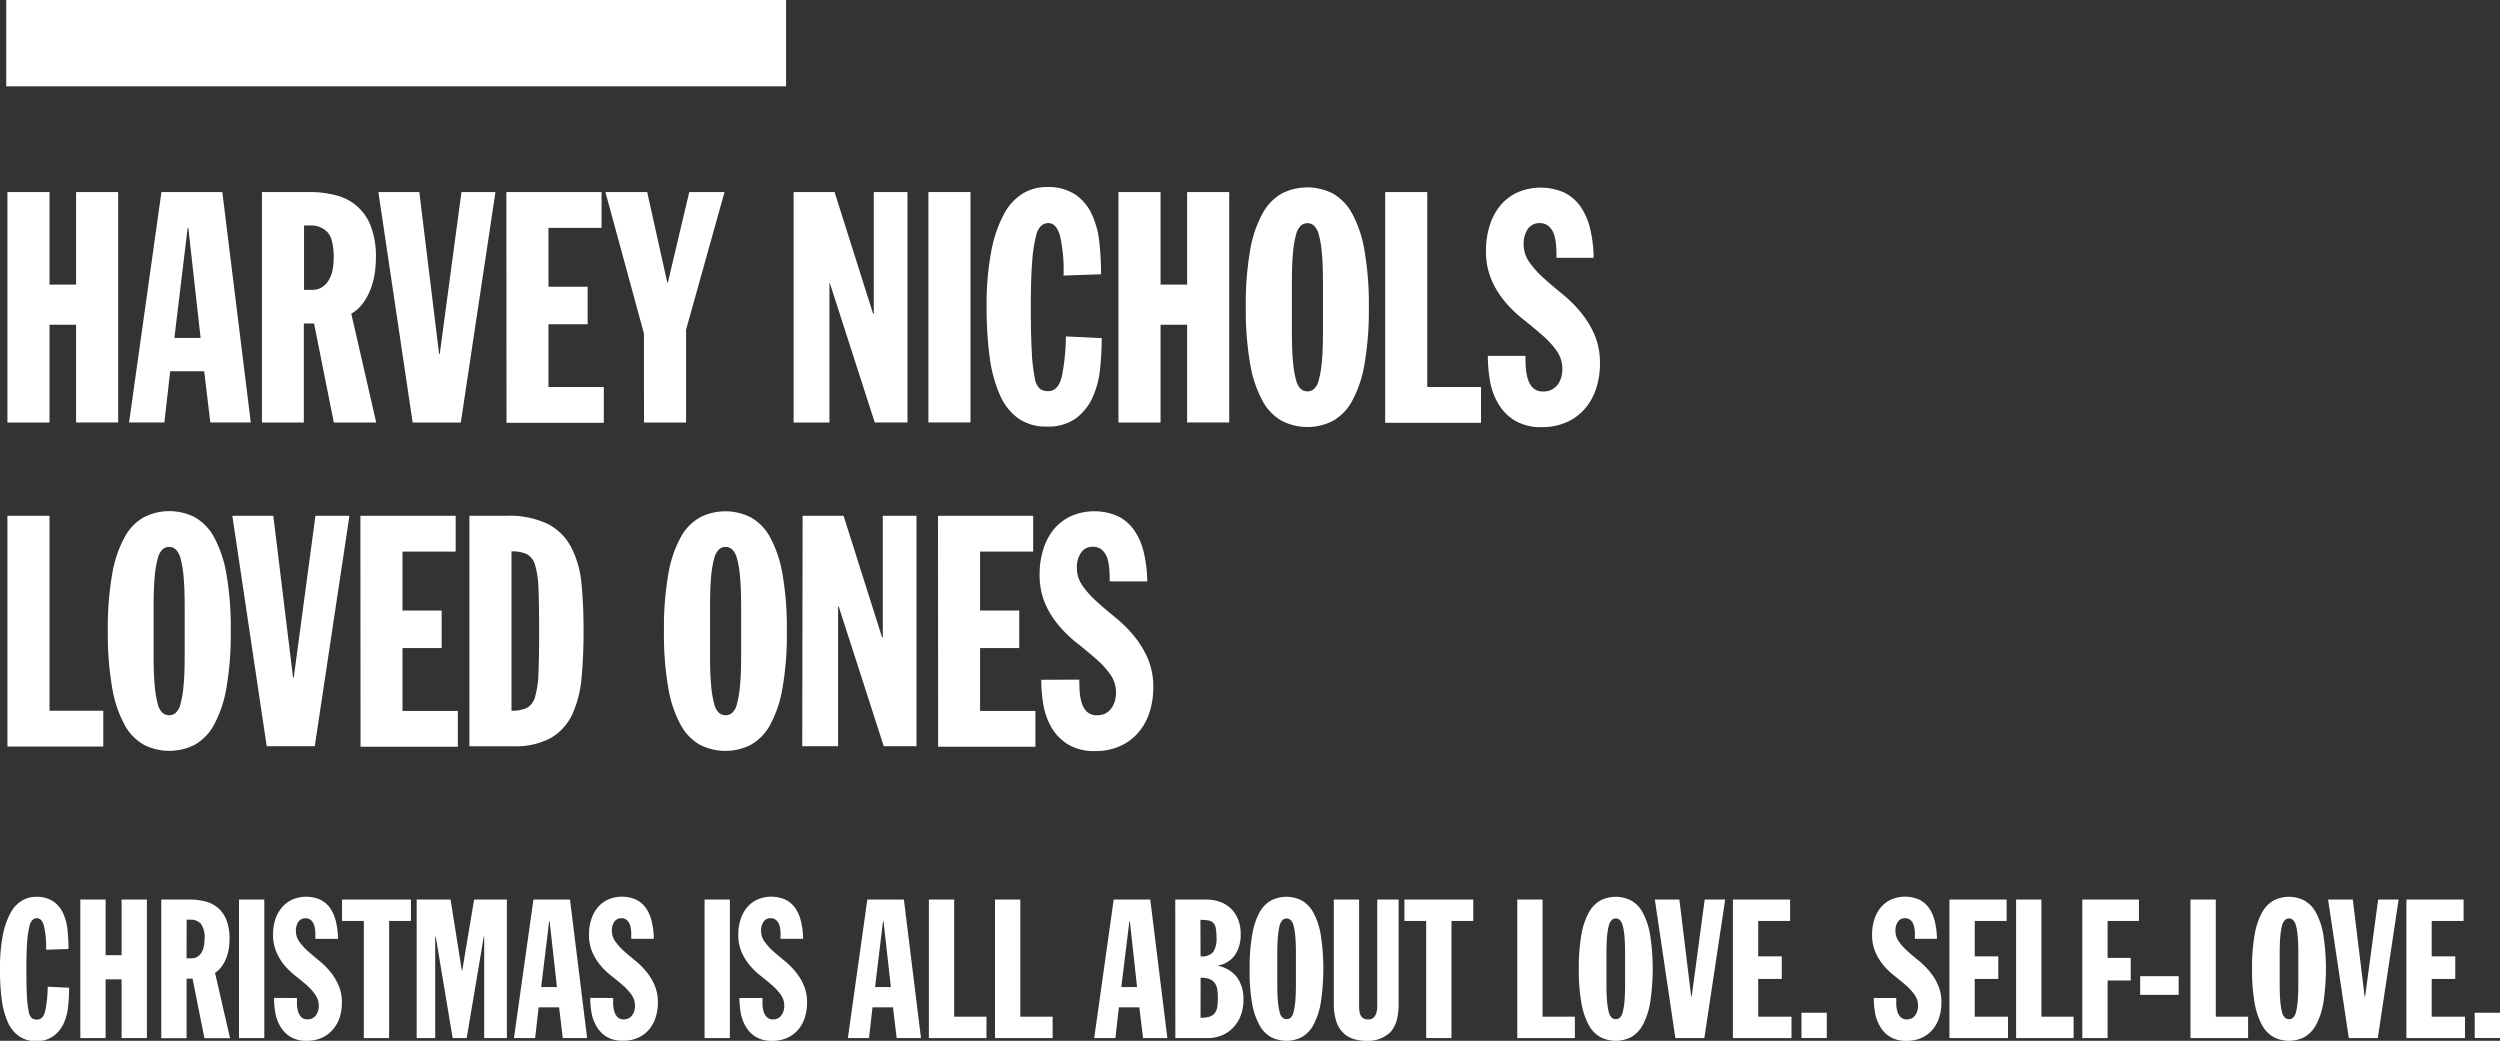 <svg xmlns="http://www.w3.org/2000/svg" viewBox="0 0 488.28 203.28"><rect x="0" y="0" width="488.28" height="203.28" fill="#333333" stroke="none"/><defs><style>.cls-1{fill:#fff;}</style></defs><title>HarveyNichols Loved Ones</title><g id="Layer_2" data-name="Layer 2"><g id="Layer_1-2" data-name="Layer 1"><rect class="cls-1" x="1.22" width="152.31" height="16.86"/><path class="cls-1" d="M1.45,37.51H9.67V55.59h5.19V37.51h8.22v45H14.86V63.43H9.67v19.1H1.45Z"/><path class="cls-1" d="M31.53,37.51H43.42l5.56,45h-7.9l-1.2-10H33.24l-1.14,10H25.21Zm5.25,7h-.13L34.06,66h5.12Z"/><path class="cls-1" d="M51.16,37.51h9.23a19.94,19.94,0,0,1,5.31.66,9.68,9.68,0,0,1,6.77,6.13,16.54,16.54,0,0,1,.95,6,22,22,0,0,1-.22,3,14.57,14.57,0,0,1-.79,3.1,11.75,11.75,0,0,1-1.49,2.78,7.56,7.56,0,0,1-2.31,2.09l4.87,21.25H65.2L61.34,63.18h-2V82.53H51.16Zm8.22,19.1H61a3.35,3.35,0,0,0,1.93-.54,4.32,4.32,0,0,0,1.3-1.39,6.21,6.21,0,0,0,.73-2,12.27,12.27,0,0,0,.22-2.34q0-3.67-1.23-5a4.37,4.37,0,0,0-3.32-1.3H59.38Z"/><path class="cls-1" d="M73.9,37.51h8l3.86,31.62h.13l4.24-31.62h6.64L90,82.53H80.6Z"/><path class="cls-1" d="M98.9,37.51h18.59v7H107.12V56h7.65v7.33h-7.65V75.58h10.81v7h-19Z"/><path class="cls-1" d="M125.77,65.14l-7.53-27.63h8.16l3.92,17.64h.13l4.17-17.64h6.89L134,64.38V82.53h-8.22Z"/><path class="cls-1" d="M155,37.51h8l7.53,23.78h.13V37.51h6.58v45h-6.39l-8.79-27.26H162V82.53h-7Z"/><path class="cls-1" d="M181.33,37.51h8.22v45h-8.22Z"/><path class="cls-1" d="M207.72,53.82a29.82,29.82,0,0,0-.73-7.94q-.73-2.31-2.25-2.31a2.3,2.3,0,0,0-1.26.41A3.69,3.69,0,0,0,202.37,46a27.82,27.82,0,0,0-.76,4.93q-.28,3.29-.28,9,0,5.56.19,8.82a33.47,33.47,0,0,0,.57,5,3.66,3.66,0,0,0,1,2.18,2.7,2.7,0,0,0,1.61.47q2,0,2.69-2.88a41,41,0,0,0,.79-7.81l7,.32a59,59,0,0,1-.32,6,17.71,17.71,0,0,1-1.45,5.56,10.6,10.6,0,0,1-3.26,4.11,9.23,9.23,0,0,1-5.72,1.61,9.38,9.38,0,0,1-5.53-1.58,11,11,0,0,1-3.6-4.58,26.75,26.75,0,0,1-2-7.34,72.59,72.59,0,0,1-.6-9.9,55.14,55.14,0,0,1,.92-10.91,24.91,24.91,0,0,1,2.5-7.24,10.44,10.44,0,0,1,3.7-4,9,9,0,0,1,4.58-1.23,9.69,9.69,0,0,1,5.66,1.49A9.54,9.54,0,0,1,213.31,42a17.23,17.23,0,0,1,1.42,5.44,59.26,59.26,0,0,1,.32,6.13Z"/><path class="cls-1" d="M218.45,37.51h8.22V55.59h5.19V37.51h8.22v45h-8.22V63.43h-5.19v19.1h-8.22Z"/><path class="cls-1" d="M243.32,60a61,61,0,0,1,.85-11.13,23,23,0,0,1,2.44-7.21,9.76,9.76,0,0,1,3.79-3.89,11,11,0,0,1,9.87,0,9.78,9.78,0,0,1,3.79,3.89,23,23,0,0,1,2.43,7.21A60.93,60.93,0,0,1,267.35,60a60.92,60.92,0,0,1-.85,11.13,23,23,0,0,1-2.43,7.21,9.78,9.78,0,0,1-3.79,3.89,11,11,0,0,1-9.87,0,9.76,9.76,0,0,1-3.79-3.89,23,23,0,0,1-2.44-7.21A61,61,0,0,1,243.32,60Zm9,4.74q0,3.67.22,5.94a20.27,20.27,0,0,0,.6,3.57,3.38,3.38,0,0,0,.95,1.74,2,2,0,0,0,2.53,0,3.38,3.38,0,0,0,.95-1.74,20.32,20.32,0,0,0,.6-3.57q.22-2.28.22-5.94V55.28q0-3.67-.22-5.94a19.56,19.56,0,0,0-.6-3.54,3.59,3.59,0,0,0-.95-1.74,1.93,1.93,0,0,0-2.53,0,3.59,3.59,0,0,0-.95,1.74,19.52,19.52,0,0,0-.6,3.54q-.22,2.28-.22,5.94Z"/><path class="cls-1" d="M270.54,37.51h8.22V75.58h10.5v7H270.54Z"/><path class="cls-1" d="M297.94,69.5q0,.95.06,2.15a9.8,9.8,0,0,0,.38,2.28,4.15,4.15,0,0,0,1,1.8,2.78,2.78,0,0,0,2.05.73,3.31,3.31,0,0,0,1.71-.41A3.48,3.48,0,0,0,304.33,75a4.55,4.55,0,0,0,.63-1.42,6,6,0,0,0,.19-1.46,6.14,6.14,0,0,0-1.11-3.6,17.52,17.52,0,0,0-2.75-3q-1.65-1.45-3.6-3a25.07,25.07,0,0,1-3.6-3.42,17.61,17.61,0,0,1-2.75-4.36,14.11,14.11,0,0,1-1.11-5.82,16,16,0,0,1,.7-4.77,11.58,11.58,0,0,1,2-3.89,9.74,9.74,0,0,1,3.32-2.62,11.42,11.42,0,0,1,9.33,0,8.57,8.57,0,0,1,3.19,2.81,12.89,12.89,0,0,1,1.83,4.33,26.48,26.48,0,0,1,.66,5.57H304c0-.63,0-1.34-.06-2.12a10.6,10.6,0,0,0-.35-2.21,3.85,3.85,0,0,0-1-1.74,2.57,2.57,0,0,0-1.9-.7,2.65,2.65,0,0,0-2.28,1.14,5,5,0,0,0-.82,3,5.93,5.93,0,0,0,1.11,3.48,18.26,18.26,0,0,0,2.75,3.07q1.64,1.49,3.6,3.07a26.07,26.07,0,0,1,3.6,3.54,18.88,18.88,0,0,1,2.75,4.43A14,14,0,0,1,312.49,71a15.62,15.62,0,0,1-.73,4.84,11.42,11.42,0,0,1-2.15,3.92,10.18,10.18,0,0,1-3.54,2.66,11.56,11.56,0,0,1-4.9,1,9.89,9.89,0,0,1-5.34-1.3,9.5,9.5,0,0,1-3.23-3.32A13.22,13.22,0,0,1,291,74.31a29.18,29.18,0,0,1-.41-4.81Z"/><path class="cls-1" d="M1.45,100.74H9.67v38.07h10.5v7H1.45Z"/><path class="cls-1" d="M21.06,123.26a61,61,0,0,1,.85-11.13,23,23,0,0,1,2.43-7.21A9.77,9.77,0,0,1,28.14,101,11,11,0,0,1,38,101a9.78,9.78,0,0,1,3.79,3.89,23,23,0,0,1,2.43,7.21,61,61,0,0,1,.85,11.13,60.94,60.94,0,0,1-.85,11.13,23,23,0,0,1-2.43,7.21A9.78,9.78,0,0,1,38,145.48a11,11,0,0,1-9.86,0,9.77,9.77,0,0,1-3.79-3.89,23,23,0,0,1-2.43-7.21A60.94,60.94,0,0,1,21.06,123.26ZM30,128q0,3.67.22,5.94a20.25,20.25,0,0,0,.6,3.57,3.38,3.38,0,0,0,.95,1.74,2,2,0,0,0,2.53,0,3.38,3.38,0,0,0,.95-1.74,20.34,20.34,0,0,0,.6-3.57q.22-2.28.22-5.94v-9.49q0-3.67-.22-5.94a19.59,19.59,0,0,0-.6-3.54,3.59,3.59,0,0,0-.95-1.74,1.93,1.93,0,0,0-2.53,0,3.59,3.59,0,0,0-.95,1.74,19.5,19.5,0,0,0-.6,3.54q-.22,2.28-.22,5.94Z"/><path class="cls-1" d="M45.38,100.74h8l3.86,31.62h.13l4.24-31.62h6.64l-6.77,45H52.09Z"/><path class="cls-1" d="M70.39,100.74H89v7H78.61v11.51h7.65v7.33H78.61v12.27H89.42v7h-19Z"/><path class="cls-1" d="M91.68,100.74h7.15a17.43,17.43,0,0,1,8.19,1.61,10.78,10.78,0,0,1,4.55,4.55,19.19,19.19,0,0,1,2,7.08q.41,4.14.41,9.26,0,4.87-.38,9a21.67,21.67,0,0,1-1.77,7.15,10.52,10.52,0,0,1-4.14,4.68,14.36,14.36,0,0,1-7.49,1.68H91.68Zm8.22,38.07a6.93,6.93,0,0,0,3-.54,3.48,3.48,0,0,0,1.61-2.18,18.44,18.44,0,0,0,.66-4.71q.13-3.07.13-8.19t-.13-8.16a17.89,17.89,0,0,0-.66-4.65,3.47,3.47,0,0,0-1.61-2.15,6.93,6.93,0,0,0-3-.54Z"/><path class="cls-1" d="M129.68,123.26a61,61,0,0,1,.85-11.13,23,23,0,0,1,2.43-7.21,9.77,9.77,0,0,1,3.79-3.89,11,11,0,0,1,9.86,0,9.78,9.78,0,0,1,3.79,3.89,23,23,0,0,1,2.43,7.21,61,61,0,0,1,.85,11.13,60.94,60.94,0,0,1-.85,11.13,23,23,0,0,1-2.43,7.21,9.78,9.78,0,0,1-3.79,3.89,11,11,0,0,1-9.86,0,9.77,9.77,0,0,1-3.79-3.89,23,23,0,0,1-2.43-7.21A60.94,60.94,0,0,1,129.68,123.26Zm9,4.74q0,3.67.22,5.94a20.25,20.25,0,0,0,.6,3.57,3.38,3.38,0,0,0,.95,1.74,2,2,0,0,0,2.53,0,3.38,3.38,0,0,0,.95-1.74,20.34,20.34,0,0,0,.6-3.57q.22-2.28.22-5.94v-9.49q0-3.67-.22-5.94a19.59,19.59,0,0,0-.6-3.54,3.59,3.59,0,0,0-.95-1.74,1.93,1.93,0,0,0-2.53,0,3.59,3.59,0,0,0-.95,1.74,19.5,19.5,0,0,0-.6,3.54q-.22,2.28-.22,5.94Z"/><path class="cls-1" d="M156.76,100.74h8l7.53,23.78h.13V100.74H179v45h-6.39l-8.79-27.26h-.13v27.26h-7Z"/><path class="cls-1" d="M183.2,100.74h18.59v7H191.42v11.51h7.65v7.33h-7.65v12.27h10.81v7h-19Z"/><path class="cls-1" d="M210.8,132.74q0,.95.06,2.15a9.8,9.8,0,0,0,.38,2.28,4.14,4.14,0,0,0,1,1.8,2.78,2.78,0,0,0,2.06.73,3.3,3.3,0,0,0,1.71-.41,3.49,3.49,0,0,0,1.14-1.08,4.55,4.55,0,0,0,.63-1.42,6,6,0,0,0,.19-1.46,6.14,6.14,0,0,0-1.11-3.6,17.52,17.52,0,0,0-2.75-3q-1.65-1.45-3.6-3a25.11,25.11,0,0,1-3.6-3.42,17.61,17.61,0,0,1-2.75-4.36,14.11,14.11,0,0,1-1.11-5.82,16,16,0,0,1,.7-4.77,11.57,11.57,0,0,1,2-3.89,9.73,9.73,0,0,1,3.32-2.62,11.42,11.42,0,0,1,9.33,0,8.58,8.58,0,0,1,3.19,2.81,12.89,12.89,0,0,1,1.83,4.33,26.52,26.52,0,0,1,.66,5.57h-7.34c0-.63,0-1.34-.06-2.12a10.56,10.56,0,0,0-.35-2.21,3.84,3.84,0,0,0-1-1.74,2.57,2.57,0,0,0-1.9-.7,2.65,2.65,0,0,0-2.28,1.14,5,5,0,0,0-.82,3,5.93,5.93,0,0,0,1.11,3.48,18.26,18.26,0,0,0,2.75,3.07q1.64,1.49,3.6,3.07a26.07,26.07,0,0,1,3.6,3.54,18.9,18.9,0,0,1,2.75,4.43,14,14,0,0,1,1.11,5.75,15.62,15.62,0,0,1-.73,4.84,11.41,11.41,0,0,1-2.15,3.92,10.18,10.18,0,0,1-3.54,2.66,11.56,11.56,0,0,1-4.9,1,9.89,9.89,0,0,1-5.34-1.3,9.5,9.5,0,0,1-3.23-3.32,13.21,13.21,0,0,1-1.58-4.49,29.15,29.15,0,0,1-.41-4.81Z"/><path class="cls-1" d="M9,185.49a17.93,17.93,0,0,0-.44-4.77q-.44-1.39-1.35-1.39a1.39,1.39,0,0,0-.76.25,2.22,2.22,0,0,0-.67,1.24,16.71,16.71,0,0,0-.46,3q-.17,2-.17,5.43t.11,5.3a20.07,20.07,0,0,0,.34,3,2.2,2.2,0,0,0,.63,1.31,1.63,1.63,0,0,0,1,.28q1.22,0,1.61-1.73a24.63,24.63,0,0,0,.48-4.69l4.18.19a35.42,35.42,0,0,1-.19,3.63,10.64,10.64,0,0,1-.87,3.34,6.37,6.37,0,0,1-2,2.47,5.55,5.55,0,0,1-3.44,1,5.63,5.63,0,0,1-3.32-1,6.58,6.58,0,0,1-2.17-2.75,16.07,16.07,0,0,1-1.18-4.41A43.6,43.6,0,0,1,0,189.22a33.12,33.12,0,0,1,.55-6.55,15,15,0,0,1,1.5-4.35,6.27,6.27,0,0,1,2.22-2.41A5.38,5.38,0,0,1,7,175.16a5.82,5.82,0,0,1,3.4.89,5.73,5.73,0,0,1,1.94,2.34,10.35,10.35,0,0,1,.85,3.27,35.61,35.61,0,0,1,.19,3.69Z"/><path class="cls-1" d="M15.69,175.69h4.94v10.87h3.12V175.69h4.94v27.06H23.75V191.27H20.63v11.48H15.69Z"/><path class="cls-1" d="M31.5,175.69H37a12,12,0,0,1,3.19.4,6.1,6.1,0,0,1,2.47,1.31,6,6,0,0,1,1.6,2.38,9.93,9.93,0,0,1,.57,3.59,13.2,13.2,0,0,1-.13,1.82,8.76,8.76,0,0,1-.48,1.86,7,7,0,0,1-.89,1.67A4.54,4.54,0,0,1,42,190l2.93,12.77h-5l-2.32-11.63H36.44v11.63H31.5Zm4.94,11.48h1a2,2,0,0,0,1.16-.32,2.6,2.6,0,0,0,.78-.84,3.73,3.73,0,0,0,.44-1.2,7.36,7.36,0,0,0,.13-1.41,4.42,4.42,0,0,0-.74-3,2.63,2.63,0,0,0-2-.78h-.76Z"/><path class="cls-1" d="M46.68,175.69h4.94v27.06H46.68Z"/><path class="cls-1" d="M58,194.92c0,.38,0,.81,0,1.29a5.9,5.9,0,0,0,.23,1.37,2.49,2.49,0,0,0,.63,1.08,1.67,1.67,0,0,0,1.23.44,2,2,0,0,0,1-.25,2.1,2.1,0,0,0,.68-.65,2.72,2.72,0,0,0,.38-.86,3.6,3.6,0,0,0,.11-.87,3.69,3.69,0,0,0-.67-2.17A10.48,10.48,0,0,0,60,192.49q-1-.87-2.17-1.79a15.08,15.08,0,0,1-2.17-2.05A10.6,10.6,0,0,1,54,186a8.48,8.48,0,0,1-.67-3.5,9.63,9.63,0,0,1,.42-2.87A7,7,0,0,1,55,177.32a5.86,5.86,0,0,1,2-1.58,6.86,6.86,0,0,1,5.6,0,5.17,5.17,0,0,1,1.92,1.69,7.73,7.73,0,0,1,1.1,2.6,15.94,15.94,0,0,1,.4,3.34H61.59q0-.57,0-1.27a6.37,6.37,0,0,0-.21-1.33,2.31,2.31,0,0,0-.59-1,1.54,1.54,0,0,0-1.14-.42,1.59,1.59,0,0,0-1.37.68,3,3,0,0,0-.49,1.79,3.56,3.56,0,0,0,.67,2.09,11,11,0,0,0,1.65,1.84q1,.89,2.17,1.84a15.68,15.68,0,0,1,2.17,2.13,11.36,11.36,0,0,1,1.65,2.66,8.39,8.39,0,0,1,.67,3.46,9.39,9.39,0,0,1-.44,2.91A6.86,6.86,0,0,1,65,201.09a6.11,6.11,0,0,1-2.13,1.6,7,7,0,0,1-2.95.59,5.94,5.94,0,0,1-3.21-.78,5.7,5.7,0,0,1-1.94-2,7.94,7.94,0,0,1-1-2.7,17.5,17.5,0,0,1-.25-2.89Z"/><path class="cls-1" d="M71.06,179.87H66.8v-4.18H80.26v4.18H76v22.88H71.06Z"/><path class="cls-1" d="M81.38,175.69H88l2.2,13.87h.08l2.32-13.87H99v27.06H94.57V182.91h-.08l-3.34,19.84H88.41l-3.31-19.84H85v19.84H81.38Z"/><path class="cls-1" d="M104.19,175.69h7.14l3.34,27.06h-4.75l-.72-6h-4l-.68,6h-4.14Zm3.15,4.18h-.08l-1.56,12.92h3.08Z"/><path class="cls-1" d="M119.76,194.92c0,.38,0,.81,0,1.29a5.9,5.9,0,0,0,.23,1.37,2.49,2.49,0,0,0,.63,1.08,1.67,1.67,0,0,0,1.23.44,2,2,0,0,0,1-.25,2.1,2.1,0,0,0,.68-.65,2.72,2.72,0,0,0,.38-.86,3.6,3.6,0,0,0,.11-.87,3.69,3.69,0,0,0-.67-2.17,10.48,10.48,0,0,0-1.65-1.82q-1-.87-2.17-1.79a15.08,15.08,0,0,1-2.17-2.05,10.6,10.6,0,0,1-1.65-2.62,8.48,8.48,0,0,1-.67-3.5,9.63,9.63,0,0,1,.42-2.87,7,7,0,0,1,1.22-2.34,5.86,5.86,0,0,1,2-1.58,6.86,6.86,0,0,1,5.6,0,5.17,5.17,0,0,1,1.92,1.69,7.73,7.73,0,0,1,1.1,2.6,15.94,15.94,0,0,1,.4,3.34h-4.41q0-.57,0-1.27a6.37,6.37,0,0,0-.21-1.33,2.31,2.31,0,0,0-.59-1,1.54,1.54,0,0,0-1.14-.42A1.59,1.59,0,0,0,120,180a3,3,0,0,0-.49,1.79,3.56,3.56,0,0,0,.67,2.09,11,11,0,0,0,1.65,1.84q1,.89,2.17,1.84a15.68,15.68,0,0,1,2.17,2.13,11.36,11.36,0,0,1,1.65,2.66,8.39,8.39,0,0,1,.67,3.46,9.39,9.39,0,0,1-.44,2.91,6.86,6.86,0,0,1-1.29,2.36,6.11,6.11,0,0,1-2.13,1.6,7,7,0,0,1-2.95.59,5.94,5.94,0,0,1-3.21-.78,5.7,5.7,0,0,1-1.94-2,7.94,7.94,0,0,1-1-2.7,17.5,17.5,0,0,1-.25-2.89Z"/><path class="cls-1" d="M137.61,175.69h4.94v27.06h-4.94Z"/><path class="cls-1" d="M148.92,194.92c0,.38,0,.81,0,1.29a5.9,5.9,0,0,0,.23,1.37,2.49,2.49,0,0,0,.63,1.08,1.67,1.67,0,0,0,1.23.44,2,2,0,0,0,1-.25,2.1,2.1,0,0,0,.68-.65,2.72,2.72,0,0,0,.38-.86,3.6,3.6,0,0,0,.11-.87,3.69,3.69,0,0,0-.67-2.17,10.48,10.48,0,0,0-1.65-1.82q-1-.87-2.17-1.79a15.08,15.08,0,0,1-2.17-2.05,10.6,10.6,0,0,1-1.65-2.62,8.48,8.48,0,0,1-.67-3.5,9.63,9.63,0,0,1,.42-2.87,7,7,0,0,1,1.22-2.34,5.86,5.86,0,0,1,2-1.58,6.86,6.86,0,0,1,5.6,0,5.17,5.17,0,0,1,1.92,1.69,7.73,7.73,0,0,1,1.1,2.6,15.94,15.94,0,0,1,.4,3.34h-4.41q0-.57,0-1.27a6.37,6.37,0,0,0-.21-1.33,2.31,2.31,0,0,0-.59-1,1.54,1.54,0,0,0-1.14-.42,1.59,1.59,0,0,0-1.37.68,3,3,0,0,0-.49,1.79,3.56,3.56,0,0,0,.67,2.09,11,11,0,0,0,1.65,1.84q1,.89,2.17,1.84a15.68,15.68,0,0,1,2.17,2.13,11.36,11.36,0,0,1,1.65,2.66,8.39,8.39,0,0,1,.67,3.46,9.39,9.39,0,0,1-.44,2.91,6.86,6.86,0,0,1-1.29,2.36,6.11,6.11,0,0,1-2.13,1.6,7,7,0,0,1-2.95.59,5.94,5.94,0,0,1-3.21-.78,5.7,5.7,0,0,1-1.94-2,7.94,7.94,0,0,1-1-2.7,17.5,17.5,0,0,1-.25-2.89Z"/><path class="cls-1" d="M169.4,175.69h7.14l3.34,27.06h-4.75l-.72-6h-4l-.68,6H165.6Zm3.15,4.18h-.08l-1.56,12.92H174Z"/><path class="cls-1" d="M181.42,175.69h4.94v22.88h6.31v4.18H181.42Z"/><path class="cls-1" d="M194.34,175.69h4.94v22.88h6.31v4.18H194.34Z"/><path class="cls-1" d="M217.52,175.69h7.14L228,202.75h-4.75l-.72-6h-4l-.68,6h-4.14Zm3.15,4.18h-.08L219,192.79h3.08Z"/><path class="cls-1" d="M229.54,175.69h6.08a8.26,8.26,0,0,1,2.32.34,6,6,0,0,1,2.15,1.14,6.07,6.07,0,0,1,1.6,2.11,7.51,7.51,0,0,1,.63,3.25,7,7,0,0,1-1.06,3.91,5.06,5.06,0,0,1-3.34,2.13v.08a6.1,6.1,0,0,1,3.74,2.3,7.22,7.22,0,0,1,1.2,4.27,8.41,8.41,0,0,1-.59,3.27,7.09,7.09,0,0,1-1.56,2.36,6.36,6.36,0,0,1-2.22,1.43,7.35,7.35,0,0,1-2.62.47h-6.31Zm4.94,11.1a2.9,2.9,0,0,0,2.49-.87,4.66,4.66,0,0,0,.63-2.7,10.64,10.64,0,0,0-.13-1.86,2.13,2.13,0,0,0-.49-1.1,1.74,1.74,0,0,0-1-.49,8.45,8.45,0,0,0-1.52-.11Zm0,12a5.8,5.8,0,0,0,1.79-.23,2.11,2.11,0,0,0,1-.7,2.66,2.66,0,0,0,.48-1.24,12.55,12.55,0,0,0,.11-1.82,9.06,9.06,0,0,0-.13-1.63,2.8,2.8,0,0,0-.51-1.22,2.29,2.29,0,0,0-1-.74,5.07,5.07,0,0,0-1.73-.25Z"/><path class="cls-1" d="M244.07,189.22a36.63,36.63,0,0,1,.51-6.69A13.83,13.83,0,0,1,246,178.2a5.87,5.87,0,0,1,2.28-2.34,6.6,6.6,0,0,1,5.93,0,5.88,5.88,0,0,1,2.28,2.34,13.84,13.84,0,0,1,1.46,4.33,43.88,43.88,0,0,1,0,13.38,13.83,13.83,0,0,1-1.46,4.33,5.88,5.88,0,0,1-2.28,2.34,6.6,6.6,0,0,1-5.93,0,5.87,5.87,0,0,1-2.28-2.34,13.82,13.82,0,0,1-1.46-4.33A36.65,36.65,0,0,1,244.07,189.22Zm5.4,2.85q0,2.2.13,3.57a12.18,12.18,0,0,0,.36,2.15,2,2,0,0,0,.57,1,1.22,1.22,0,0,0,1.52,0,2,2,0,0,0,.57-1,12.23,12.23,0,0,0,.36-2.15q.13-1.37.13-3.57v-5.7q0-2.2-.13-3.57a11.76,11.76,0,0,0-.36-2.13,2.16,2.16,0,0,0-.57-1,1.15,1.15,0,0,0-1.52,0,2.16,2.16,0,0,0-.57,1,11.72,11.72,0,0,0-.36,2.13q-.13,1.37-.13,3.57Z"/><path class="cls-1" d="M260.51,175.69h4.94v20.94a6.89,6.89,0,0,0,.06.89,2.33,2.33,0,0,0,.25.8,1.43,1.43,0,0,0,.53.57,1.65,1.65,0,0,0,.87.21,1.47,1.47,0,0,0,1.43-.74,3.59,3.59,0,0,0,.4-1.73V175.69h4.18V196q0,4-1.67,5.64a6.3,6.3,0,0,1-4.64,1.65,8,8,0,0,1-2.6-.4,5,5,0,0,1-2-1.25,5.68,5.68,0,0,1-1.29-2.24,11,11,0,0,1-.46-3.4Z"/><path class="cls-1" d="M278.55,179.87H274.3v-4.18h13.45v4.18h-4.26v22.88h-4.94Z"/><path class="cls-1" d="M296.34,175.69h4.94v22.88h6.31v4.18H296.34Z"/><path class="cls-1" d="M308.36,189.22a36.63,36.63,0,0,1,.51-6.69,13.83,13.83,0,0,1,1.46-4.33,5.87,5.87,0,0,1,2.28-2.34,6.6,6.6,0,0,1,5.93,0,5.88,5.88,0,0,1,2.28,2.34,13.84,13.84,0,0,1,1.46,4.33,43.88,43.88,0,0,1,0,13.38,13.83,13.83,0,0,1-1.46,4.33,5.88,5.88,0,0,1-2.28,2.34,6.6,6.6,0,0,1-5.93,0,5.87,5.87,0,0,1-2.28-2.34,13.82,13.82,0,0,1-1.46-4.33A36.65,36.65,0,0,1,308.36,189.22Zm5.4,2.85q0,2.2.13,3.57a12.18,12.18,0,0,0,.36,2.15,2,2,0,0,0,.57,1,1.22,1.22,0,0,0,1.52,0,2,2,0,0,0,.57-1,12.23,12.23,0,0,0,.36-2.15q.13-1.37.13-3.57v-5.7q0-2.2-.13-3.57a11.76,11.76,0,0,0-.36-2.13,2.16,2.16,0,0,0-.57-1,1.15,1.15,0,0,0-1.52,0,2.16,2.16,0,0,0-.57,1,11.72,11.72,0,0,0-.36,2.13q-.13,1.37-.13,3.57Z"/><path class="cls-1" d="M323.21,175.69H328l2.32,19h.08l2.55-19h4l-4.07,27.06h-5.66Z"/><path class="cls-1" d="M338.46,175.69h11.17v4.18H343.4v6.92H348v4.41h-4.6v7.37h6.5v4.18H338.46Z"/><path class="cls-1" d="M351.85,197.8h4.94v4.94h-4.94Z"/><path class="cls-1" d="M370.36,194.92c0,.38,0,.81,0,1.29a5.9,5.9,0,0,0,.23,1.37,2.49,2.49,0,0,0,.63,1.08,1.67,1.67,0,0,0,1.23.44,2,2,0,0,0,1-.25,2.1,2.1,0,0,0,.68-.65,2.72,2.72,0,0,0,.38-.86,3.61,3.61,0,0,0,.11-.87,3.69,3.69,0,0,0-.67-2.17,10.49,10.49,0,0,0-1.65-1.82q-1-.87-2.17-1.79a15.06,15.06,0,0,1-2.17-2.05,10.61,10.61,0,0,1-1.65-2.62,8.48,8.48,0,0,1-.67-3.5,9.64,9.64,0,0,1,.42-2.87,7,7,0,0,1,1.22-2.34,5.85,5.85,0,0,1,2-1.58,6.87,6.87,0,0,1,5.61,0,5.17,5.17,0,0,1,1.92,1.69,7.72,7.72,0,0,1,1.1,2.6,15.91,15.91,0,0,1,.4,3.34H374q0-.57,0-1.27a6.34,6.34,0,0,0-.21-1.33,2.31,2.31,0,0,0-.59-1,1.54,1.54,0,0,0-1.14-.42,1.59,1.59,0,0,0-1.37.68,3,3,0,0,0-.49,1.79,3.57,3.57,0,0,0,.67,2.09,11,11,0,0,0,1.65,1.84q1,.89,2.17,1.84a15.67,15.67,0,0,1,2.17,2.13,11.34,11.34,0,0,1,1.65,2.66,8.38,8.38,0,0,1,.67,3.46,9.39,9.39,0,0,1-.44,2.91,6.87,6.87,0,0,1-1.29,2.36,6.12,6.12,0,0,1-2.13,1.6,7,7,0,0,1-2.95.59,5.94,5.94,0,0,1-3.21-.78,5.7,5.7,0,0,1-1.94-2,7.94,7.94,0,0,1-1-2.7,17.5,17.5,0,0,1-.25-2.89Z"/><path class="cls-1" d="M380.75,175.69h11.17v4.18h-6.23v6.92h4.6v4.41h-4.6v7.37h6.5v4.18H380.75Z"/><path class="cls-1" d="M393.77,175.69h4.94v22.88H405v4.18H393.77Z"/><path class="cls-1" d="M406.7,175.69h11.06v4.18h-6.12v7.22h4.52v4.41h-4.52v11.25H406.7Z"/><path class="cls-1" d="M418,190.66h7.52v3.65H418Z"/><path class="cls-1" d="M427.83,175.69h4.94v22.88h6.31v4.18H427.83Z"/><path class="cls-1" d="M439.85,189.22a36.63,36.63,0,0,1,.51-6.69,13.83,13.83,0,0,1,1.46-4.33,5.87,5.87,0,0,1,2.28-2.34,6.6,6.6,0,0,1,5.93,0,5.88,5.88,0,0,1,2.28,2.34,13.84,13.84,0,0,1,1.46,4.33,43.88,43.88,0,0,1,0,13.38,13.83,13.83,0,0,1-1.46,4.33,5.88,5.88,0,0,1-2.28,2.34,6.6,6.6,0,0,1-5.93,0,5.87,5.87,0,0,1-2.28-2.34,13.82,13.82,0,0,1-1.46-4.33A36.65,36.65,0,0,1,439.85,189.22Zm5.4,2.85q0,2.2.13,3.57a12.18,12.18,0,0,0,.36,2.15,2,2,0,0,0,.57,1,1.22,1.22,0,0,0,1.52,0,2,2,0,0,0,.57-1,12.23,12.23,0,0,0,.36-2.15q.13-1.37.13-3.57v-5.7q0-2.2-.13-3.57a11.76,11.76,0,0,0-.36-2.13,2.16,2.16,0,0,0-.57-1,1.15,1.15,0,0,0-1.52,0,2.16,2.16,0,0,0-.57,1,11.72,11.72,0,0,0-.36,2.13q-.13,1.37-.13,3.57Z"/><path class="cls-1" d="M454.7,175.69h4.83l2.32,19h.08l2.55-19h4l-4.07,27.06h-5.66Z"/><path class="cls-1" d="M470,175.69h11.17v4.18h-6.23v6.92h4.6v4.41h-4.6v7.37h6.5v4.18H470Z"/><path class="cls-1" d="M483.34,197.8h4.94v4.94h-4.94Z"/></g></g></svg>